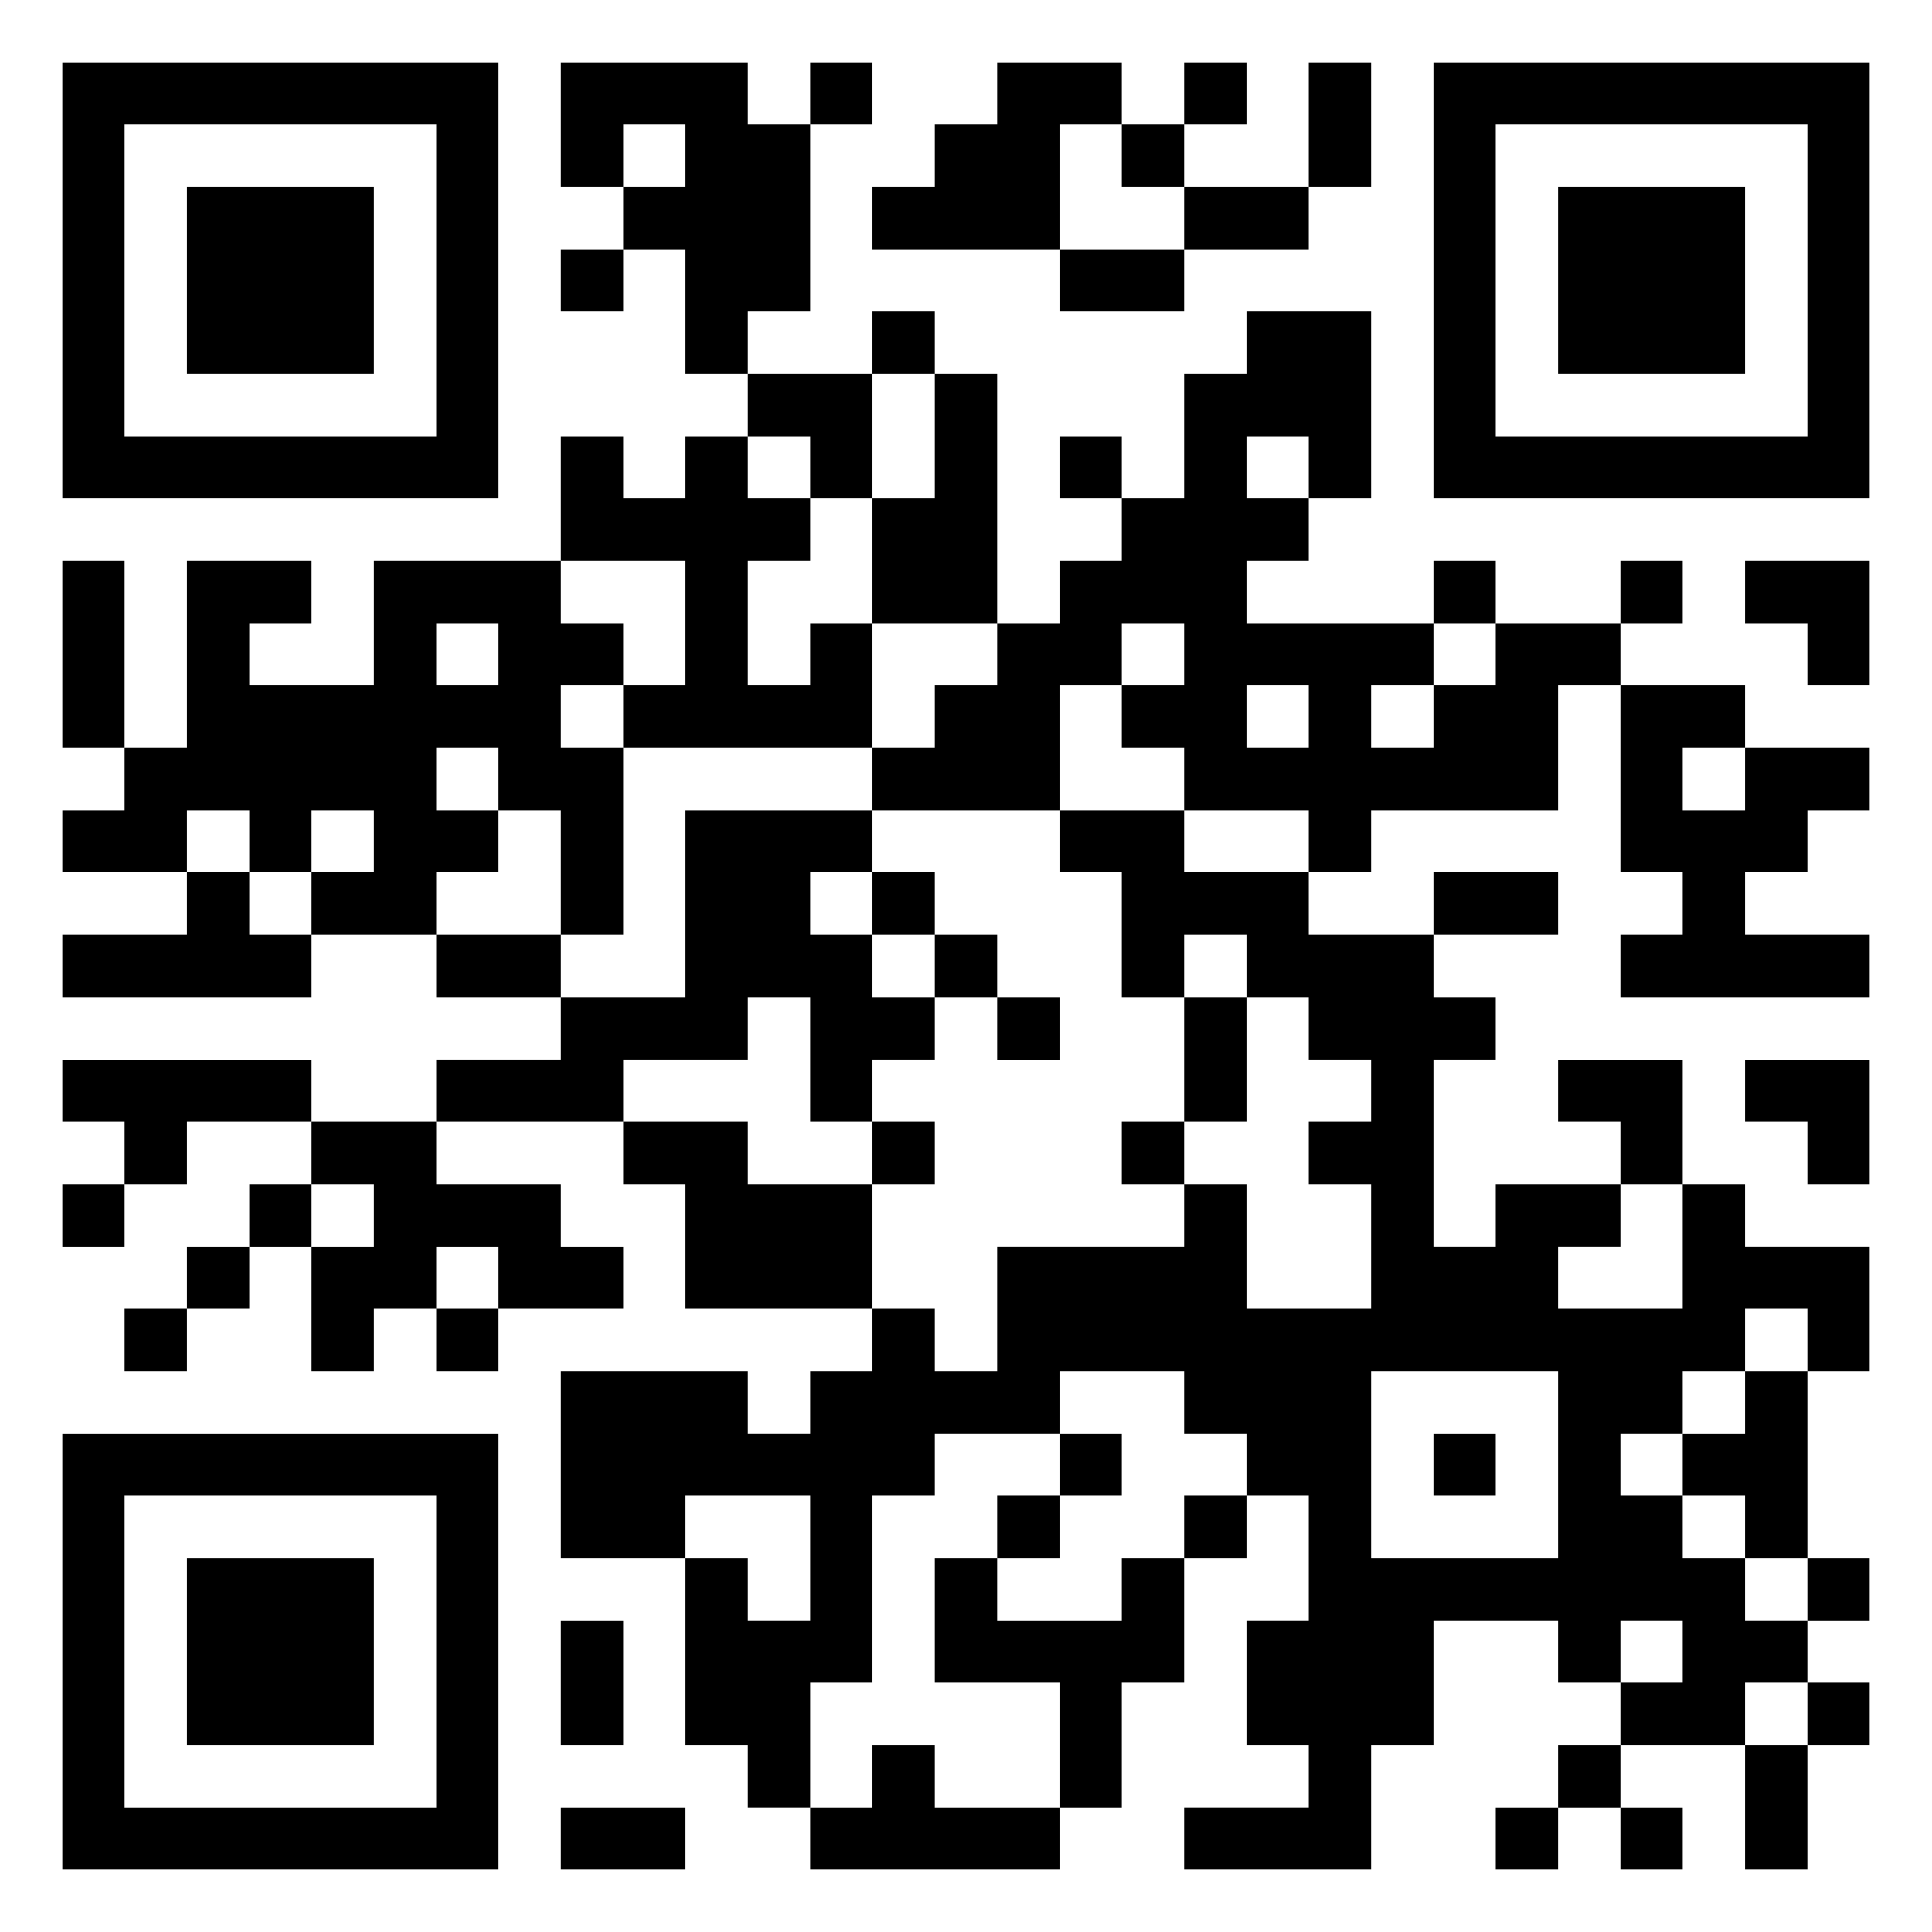<svg xmlns="http://www.w3.org/2000/svg" viewBox="0 0 31 31"><path d="M1 1h7v7h-7zM9 1h3v1h1v3h-1v1h-1v-2h-1v-1h1v-1h-1v1h-1zM13 1h1v1h-1zM16 1h2v1h-1v2h-3v-1h1v-1h1zM19 1h1v1h-1zM21 1h1v2h-1zM23 1h7v7h-7zM2 2v5h5v-5zM18 2h1v1h-1zM24 2v5h5v-5zM3 3h3v3h-3zM19 3h2v1h-2zM25 3h3v3h-3zM9 4h1v1h-1zM17 4h2v1h-2zM14 5h1v1h-1zM20 5h2v3h-1v-1h-1v1h1v1h-1v1h3v1h-1v1h1v-1h1v-1h2v1h-1v2h-3v1h-1v-1h-2v-1h-1v-1h1v-1h-1v1h-1v2h-3v-1h1v-1h1v-1h1v-1h1v-1h1v-2h1zM12 6h2v2h-1v-1h-1zM15 6h1v4h-2v-2h1zM9 7h1v1h1v-1h1v1h1v1h-1v2h1v-1h1v2h-4v-1h1v-2h-2zM17 7h1v1h-1zM1 9h1v3h-1zM3 9h2v1h-1v1h2v-2h3v1h1v1h-1v1h1v3h-1v-2h-1v-1h-1v1h1v1h-1v1h-2v-1h1v-1h-1v1h-1v-1h-1v1h-2v-1h1v-1h1zM23 9h1v1h-1zM26 9h1v1h-1zM28 9h2v2h-1v-1h-1zM7 10v1h1v-1zM20 11v1h1v-1zM26 11h2v1h-1v1h1v-1h2v1h-1v1h-1v1h2v1h-4v-1h1v-1h-1zM11 13h3v1h-1v1h1v1h1v1h-1v1h-1v-2h-1v1h-2v1h-3v-1h2v-1h2zM17 13h2v1h2v1h2v1h1v1h-1v3h1v-1h2v1h-1v1h2v-2h1v1h2v2h-1v-1h-1v1h-1v1h-1v1h1v1h1v1h1v1h-1v1h-2v-1h1v-1h-1v1h-1v-1h-2v2h-1v2h-3v-1h2v-1h-1v-2h1v-2h-1v-1h-1v-1h-2v1h-2v1h-1v3h-1v2h-1v-1h-1v-3h1v1h1v-2h-2v1h-2v-3h3v1h1v-1h1v-1h1v1h1v-2h3v-1h1v2h2v-2h-1v-1h1v-1h-1v-1h-1v-1h-1v1h-1v-2h-1zM3 14h1v1h1v1h-4v-1h2zM14 14h1v1h-1zM23 14h2v1h-2zM7 15h2v1h-2zM15 15h1v1h-1zM16 16h1v1h-1zM19 16h1v2h-1zM1 17h4v1h-2v1h-1v-1h-1zM25 17h2v2h-1v-1h-1zM28 17h2v2h-1v-1h-1zM5 18h2v1h2v1h1v1h-2v-1h-1v1h-1v1h-1v-2h1v-1h-1zM10 18h2v1h2v2h-3v-2h-1zM14 18h1v1h-1zM18 18h1v1h-1zM1 19h1v1h-1zM4 19h1v1h-1zM3 20h1v1h-1zM2 21h1v1h-1zM7 21h1v1h-1zM22 22v3h3v-3zM28 22h1v3h-1v-1h-1v-1h1zM1 23h7v7h-7zM17 23h1v1h-1zM23 23h1v1h-1zM2 24v5h5v-5zM16 24h1v1h-1zM19 24h1v1h-1zM3 25h3v3h-3zM15 25h1v1h2v-1h1v2h-1v2h-1v-2h-2zM29 25h1v1h-1zM9 26h1v2h-1zM29 27h1v1h-1zM14 28h1v1h2v1h-4v-1h1zM25 28h1v1h-1zM28 28h1v2h-1zM9 29h2v1h-2zM24 29h1v1h-1zM26 29h1v1h-1z"/></svg>